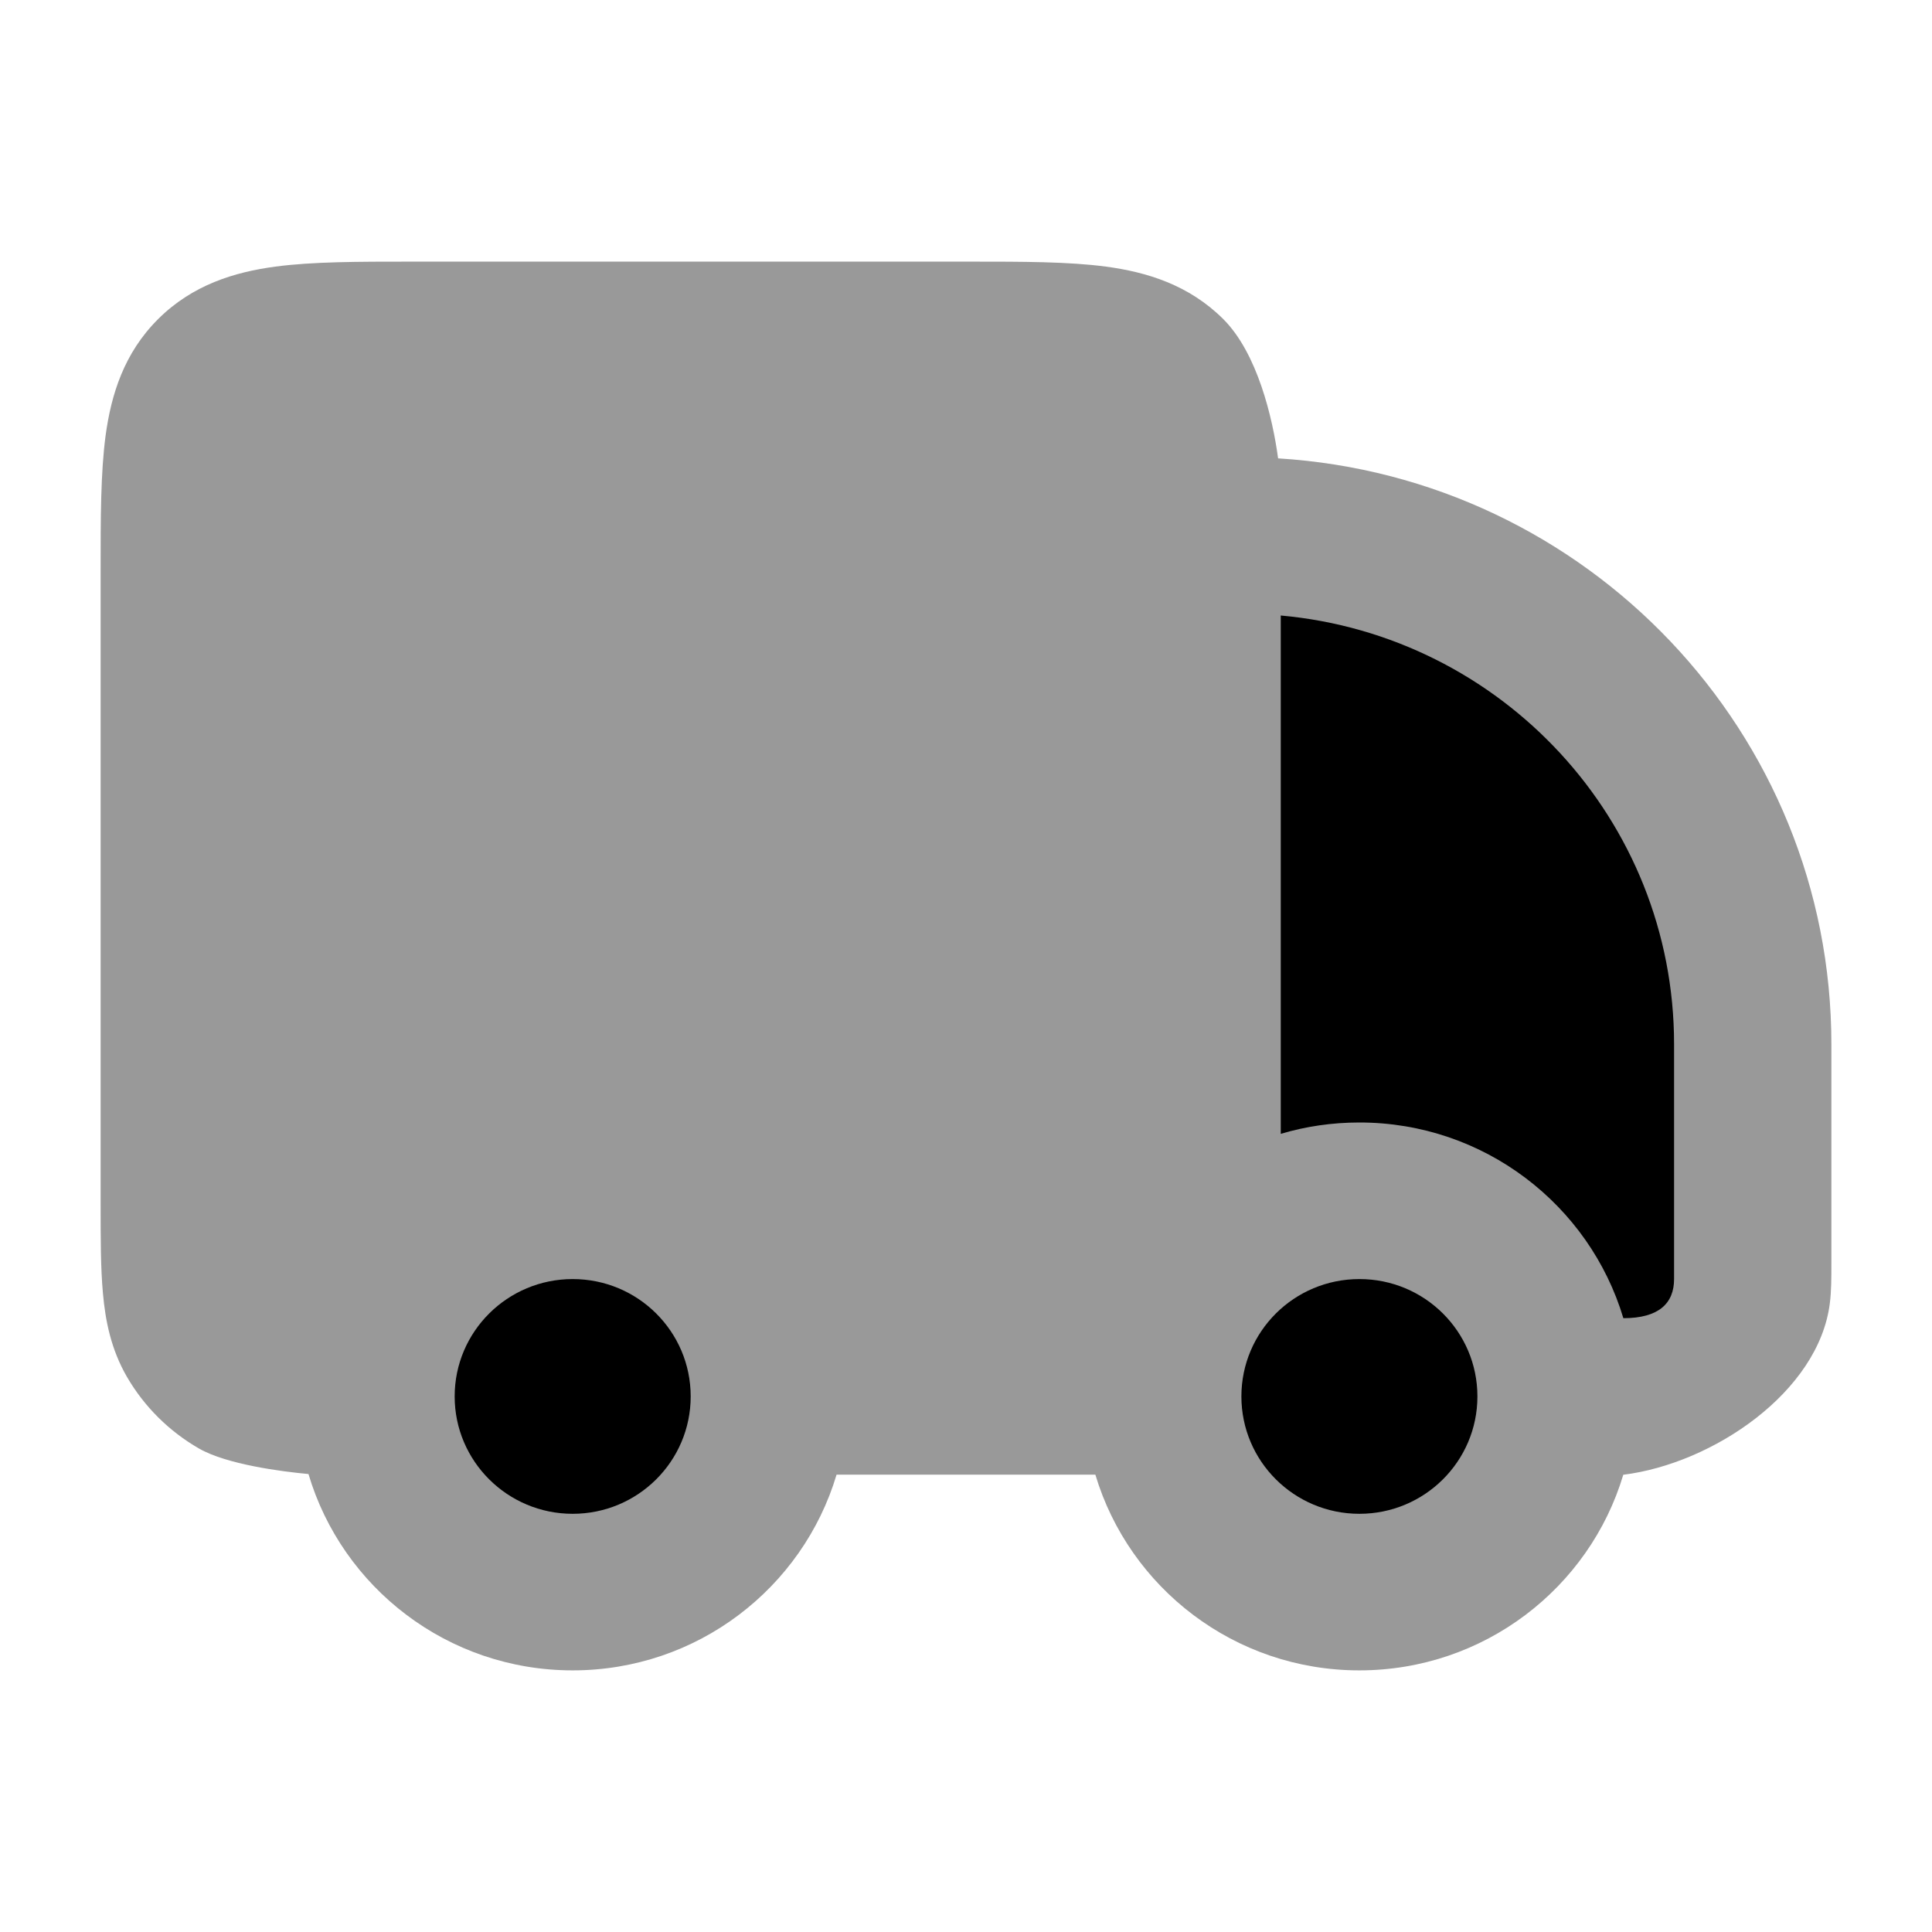 <svg width="24" height="24" viewBox="0 0 24 24" xmlns="http://www.w3.org/2000/svg">
<path opacity="0.4" d="M5.099 3.25H12.06C12.699 3.25 13.274 3.25 13.739 3.312C14.246 3.38 14.767 3.538 15.194 3.962C15.62 4.386 15.809 5.19 15.877 5.694C19.712 5.929 22.75 9.098 22.75 12.972L22.75 15.701V15.701C22.75 15.871 22.75 16.038 22.731 16.189C22.593 17.294 21.275 18.182 20.165 18.32C19.745 19.725 18.436 20.75 16.886 20.75C15.337 20.75 14.028 19.725 13.607 18.319H10.392C9.972 19.725 8.663 20.75 7.114 20.75C5.561 20.75 4.25 19.721 3.832 18.311C3.494 18.28 2.815 18.191 2.472 17.994C2.1 17.78 1.792 17.474 1.577 17.104C1.379 16.762 1.309 16.406 1.279 16.069C1.25 15.755 1.25 15.377 1.25 14.956L1.25 7.079C1.25 6.443 1.25 5.872 1.312 5.409C1.381 4.904 1.539 4.386 1.966 3.962C2.392 3.538 2.913 3.38 3.42 3.312C3.885 3.25 4.46 3.25 5.099 3.25Z" fill="currentColor"/>
<path d="M15.91 14.085C16.219 13.993 16.547 13.944 16.887 13.944C18.436 13.944 19.745 14.969 20.166 16.375C20.608 16.375 20.796 16.189 20.796 15.889V12.972C20.796 10.183 18.649 7.892 15.91 7.646V14.085Z" fill="currentColor"/>
<path d="M7.114 15.889C6.305 15.889 5.648 16.541 5.648 17.347C5.648 18.152 6.305 18.805 7.114 18.805C7.924 18.805 8.58 18.152 8.58 17.347C8.58 16.541 7.924 15.889 7.114 15.889Z" fill="currentColor"/>
<path d="M16.887 15.889C16.077 15.889 15.421 16.541 15.421 17.347C15.421 18.152 16.077 18.805 16.887 18.805C17.697 18.805 18.353 18.152 18.353 17.347C18.353 16.541 17.697 15.889 16.887 15.889Z" fill="currentColor"/>
</svg>
